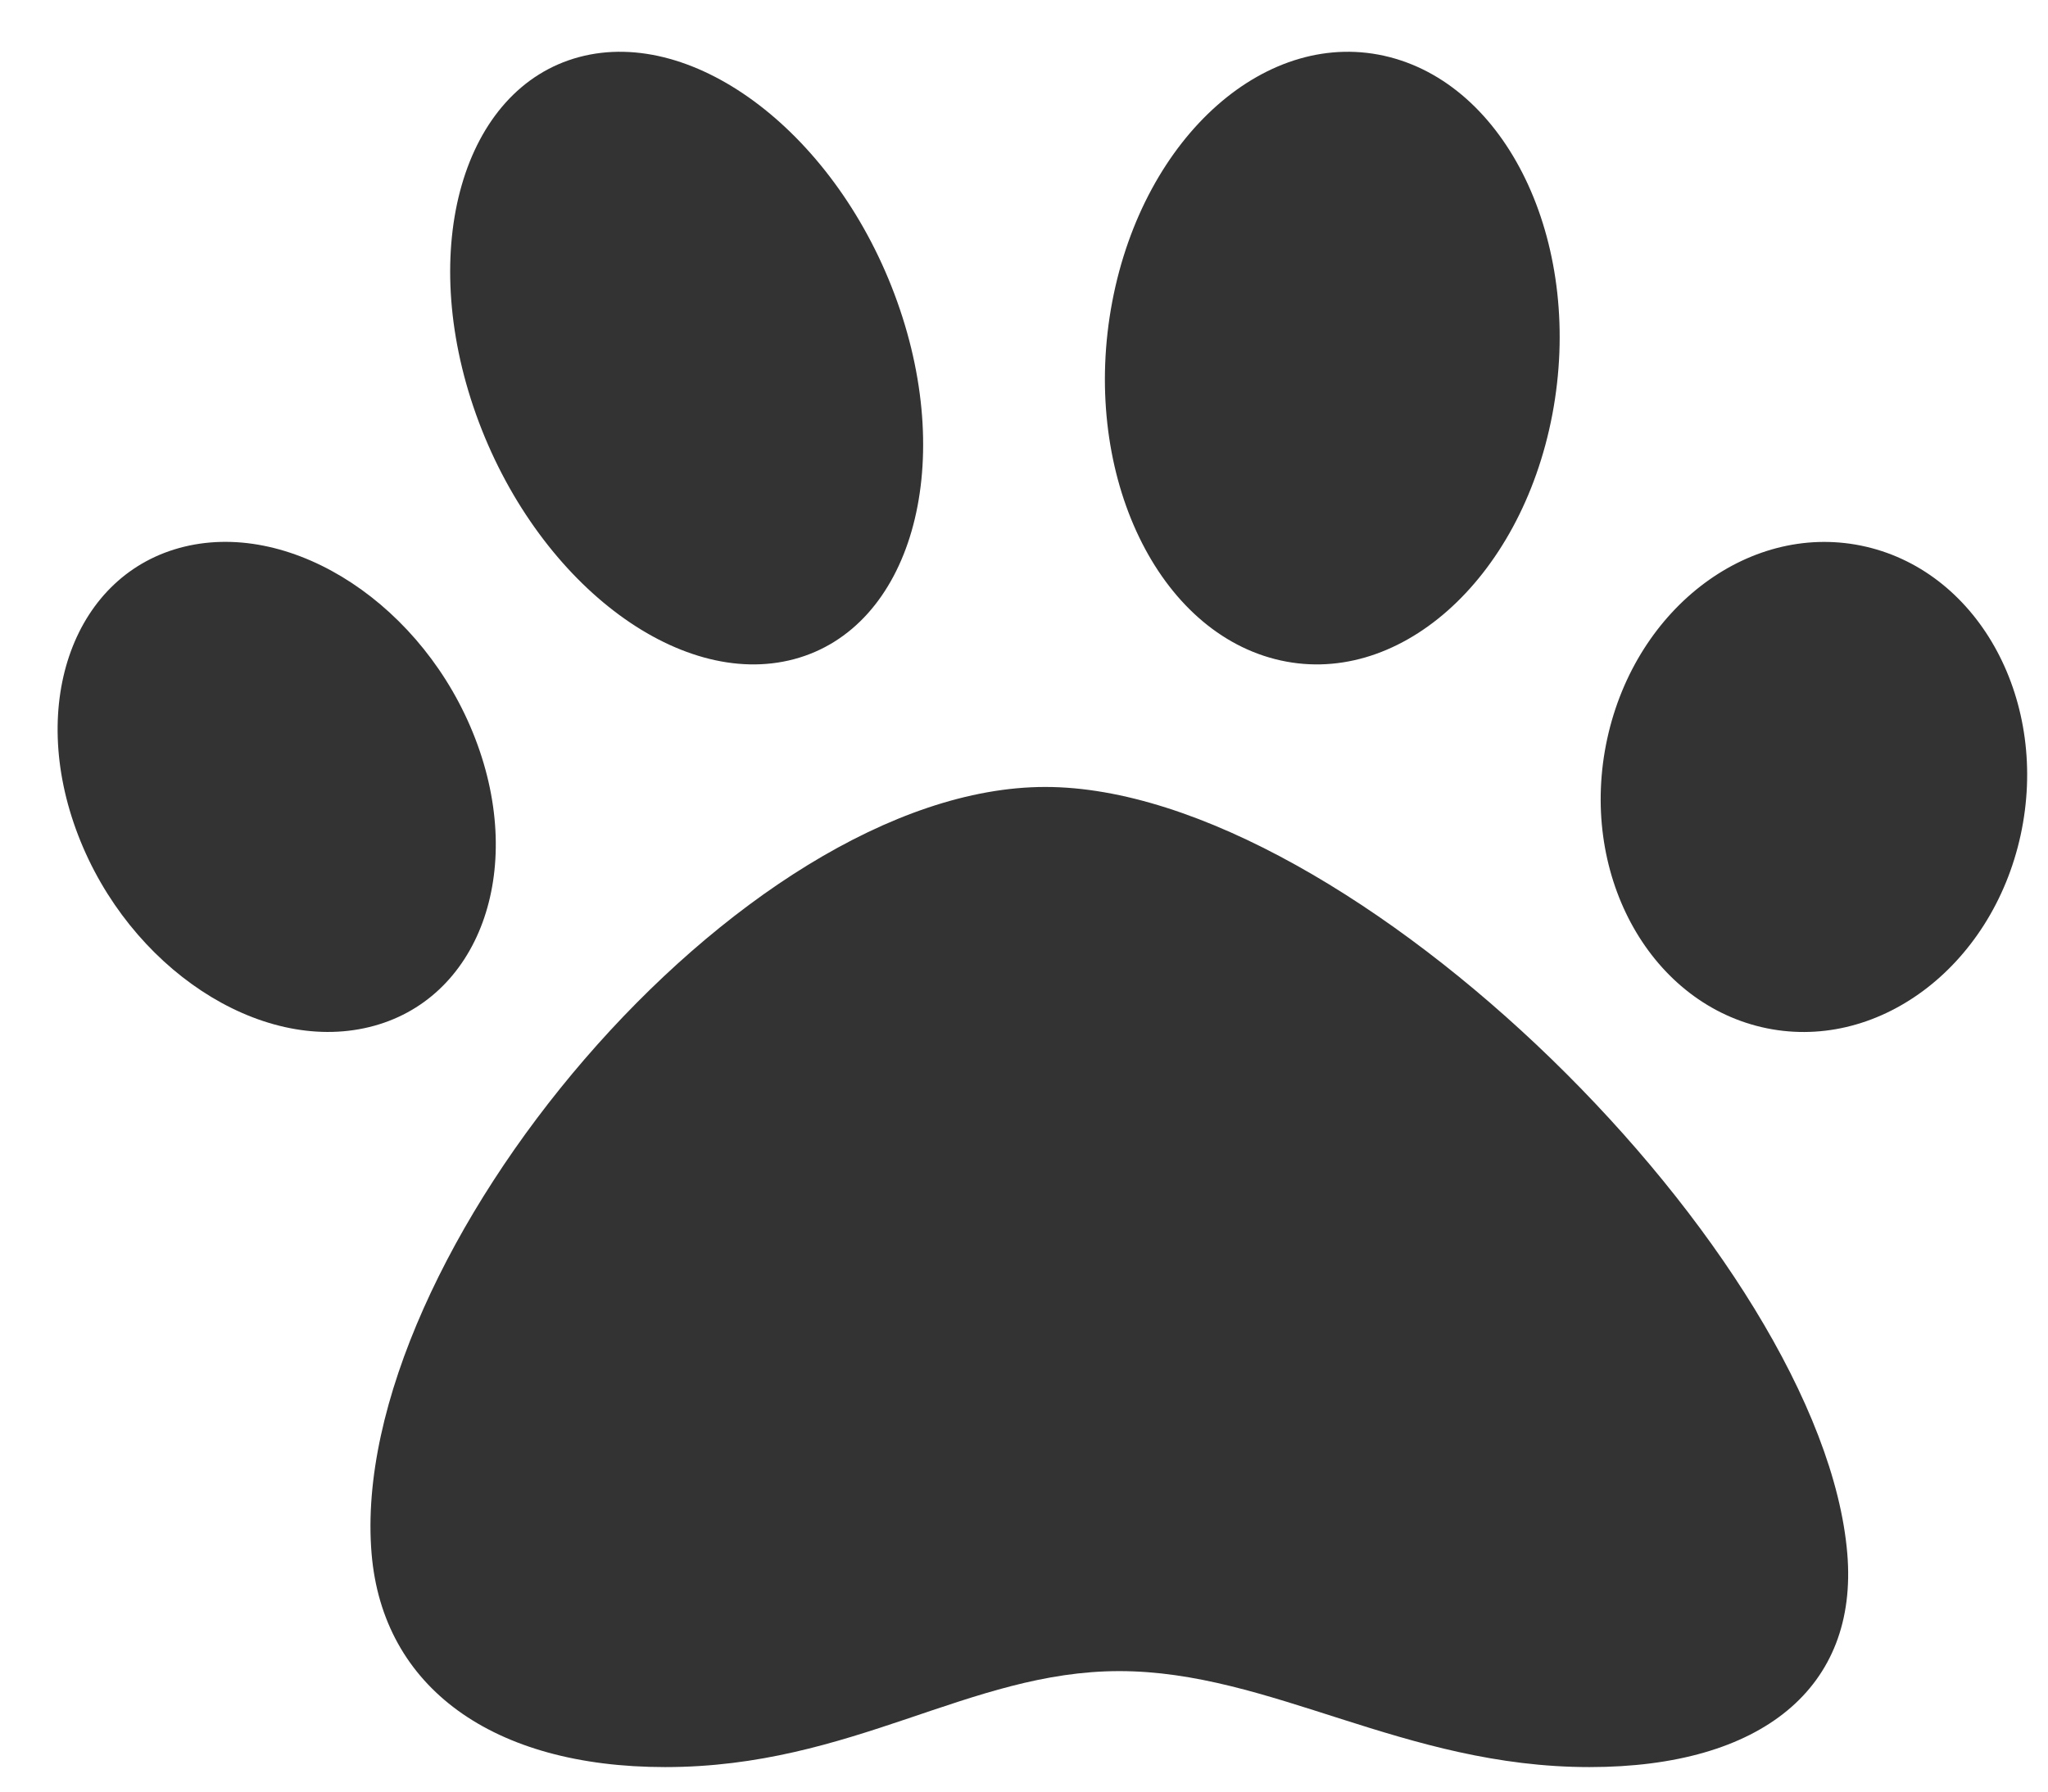 <svg width="32" height="28" viewBox="0 0 32 28" fill="none" xmlns="http://www.w3.org/2000/svg">
<path d="M16.333 12.299C11.565 12.299 5.418 19.645 5.806 24.281C5.981 26.37 7.695 27.617 10.393 27.617C13.326 27.617 15.137 26.117 17.489 26.117C19.861 26.117 21.929 27.617 24.836 27.617C27.534 27.617 29.039 26.37 28.864 24.281C28.477 19.645 21.102 12.299 16.333 12.299ZM7.426 11.544C6.629 9.471 4.592 8.128 2.879 8.544C1.165 8.961 0.423 10.979 1.221 13.053C2.018 15.126 4.055 16.469 5.768 16.052C7.482 15.636 8.224 13.617 7.426 11.544V11.544ZM12.41 10.301C14.227 9.814 14.947 7.312 14.019 4.714C13.091 2.116 10.865 0.405 9.048 0.892C7.231 1.379 6.511 3.881 7.439 6.479C8.367 9.077 10.593 10.788 12.41 10.301ZM29.16 8.545C27.376 8.129 25.565 9.471 25.113 11.545C24.662 13.618 25.742 15.636 27.526 16.053C29.309 16.469 31.12 15.127 31.572 13.053C32.023 10.98 30.943 8.961 29.16 8.545V8.545ZM19.923 10.301C21.822 10.788 23.761 9.077 24.255 6.479C24.748 3.881 23.61 1.38 21.711 0.892C19.812 0.405 17.873 2.116 17.379 4.714C16.886 7.312 18.024 9.814 19.923 10.301V10.301Z" fill="#333333"/>
</svg>
